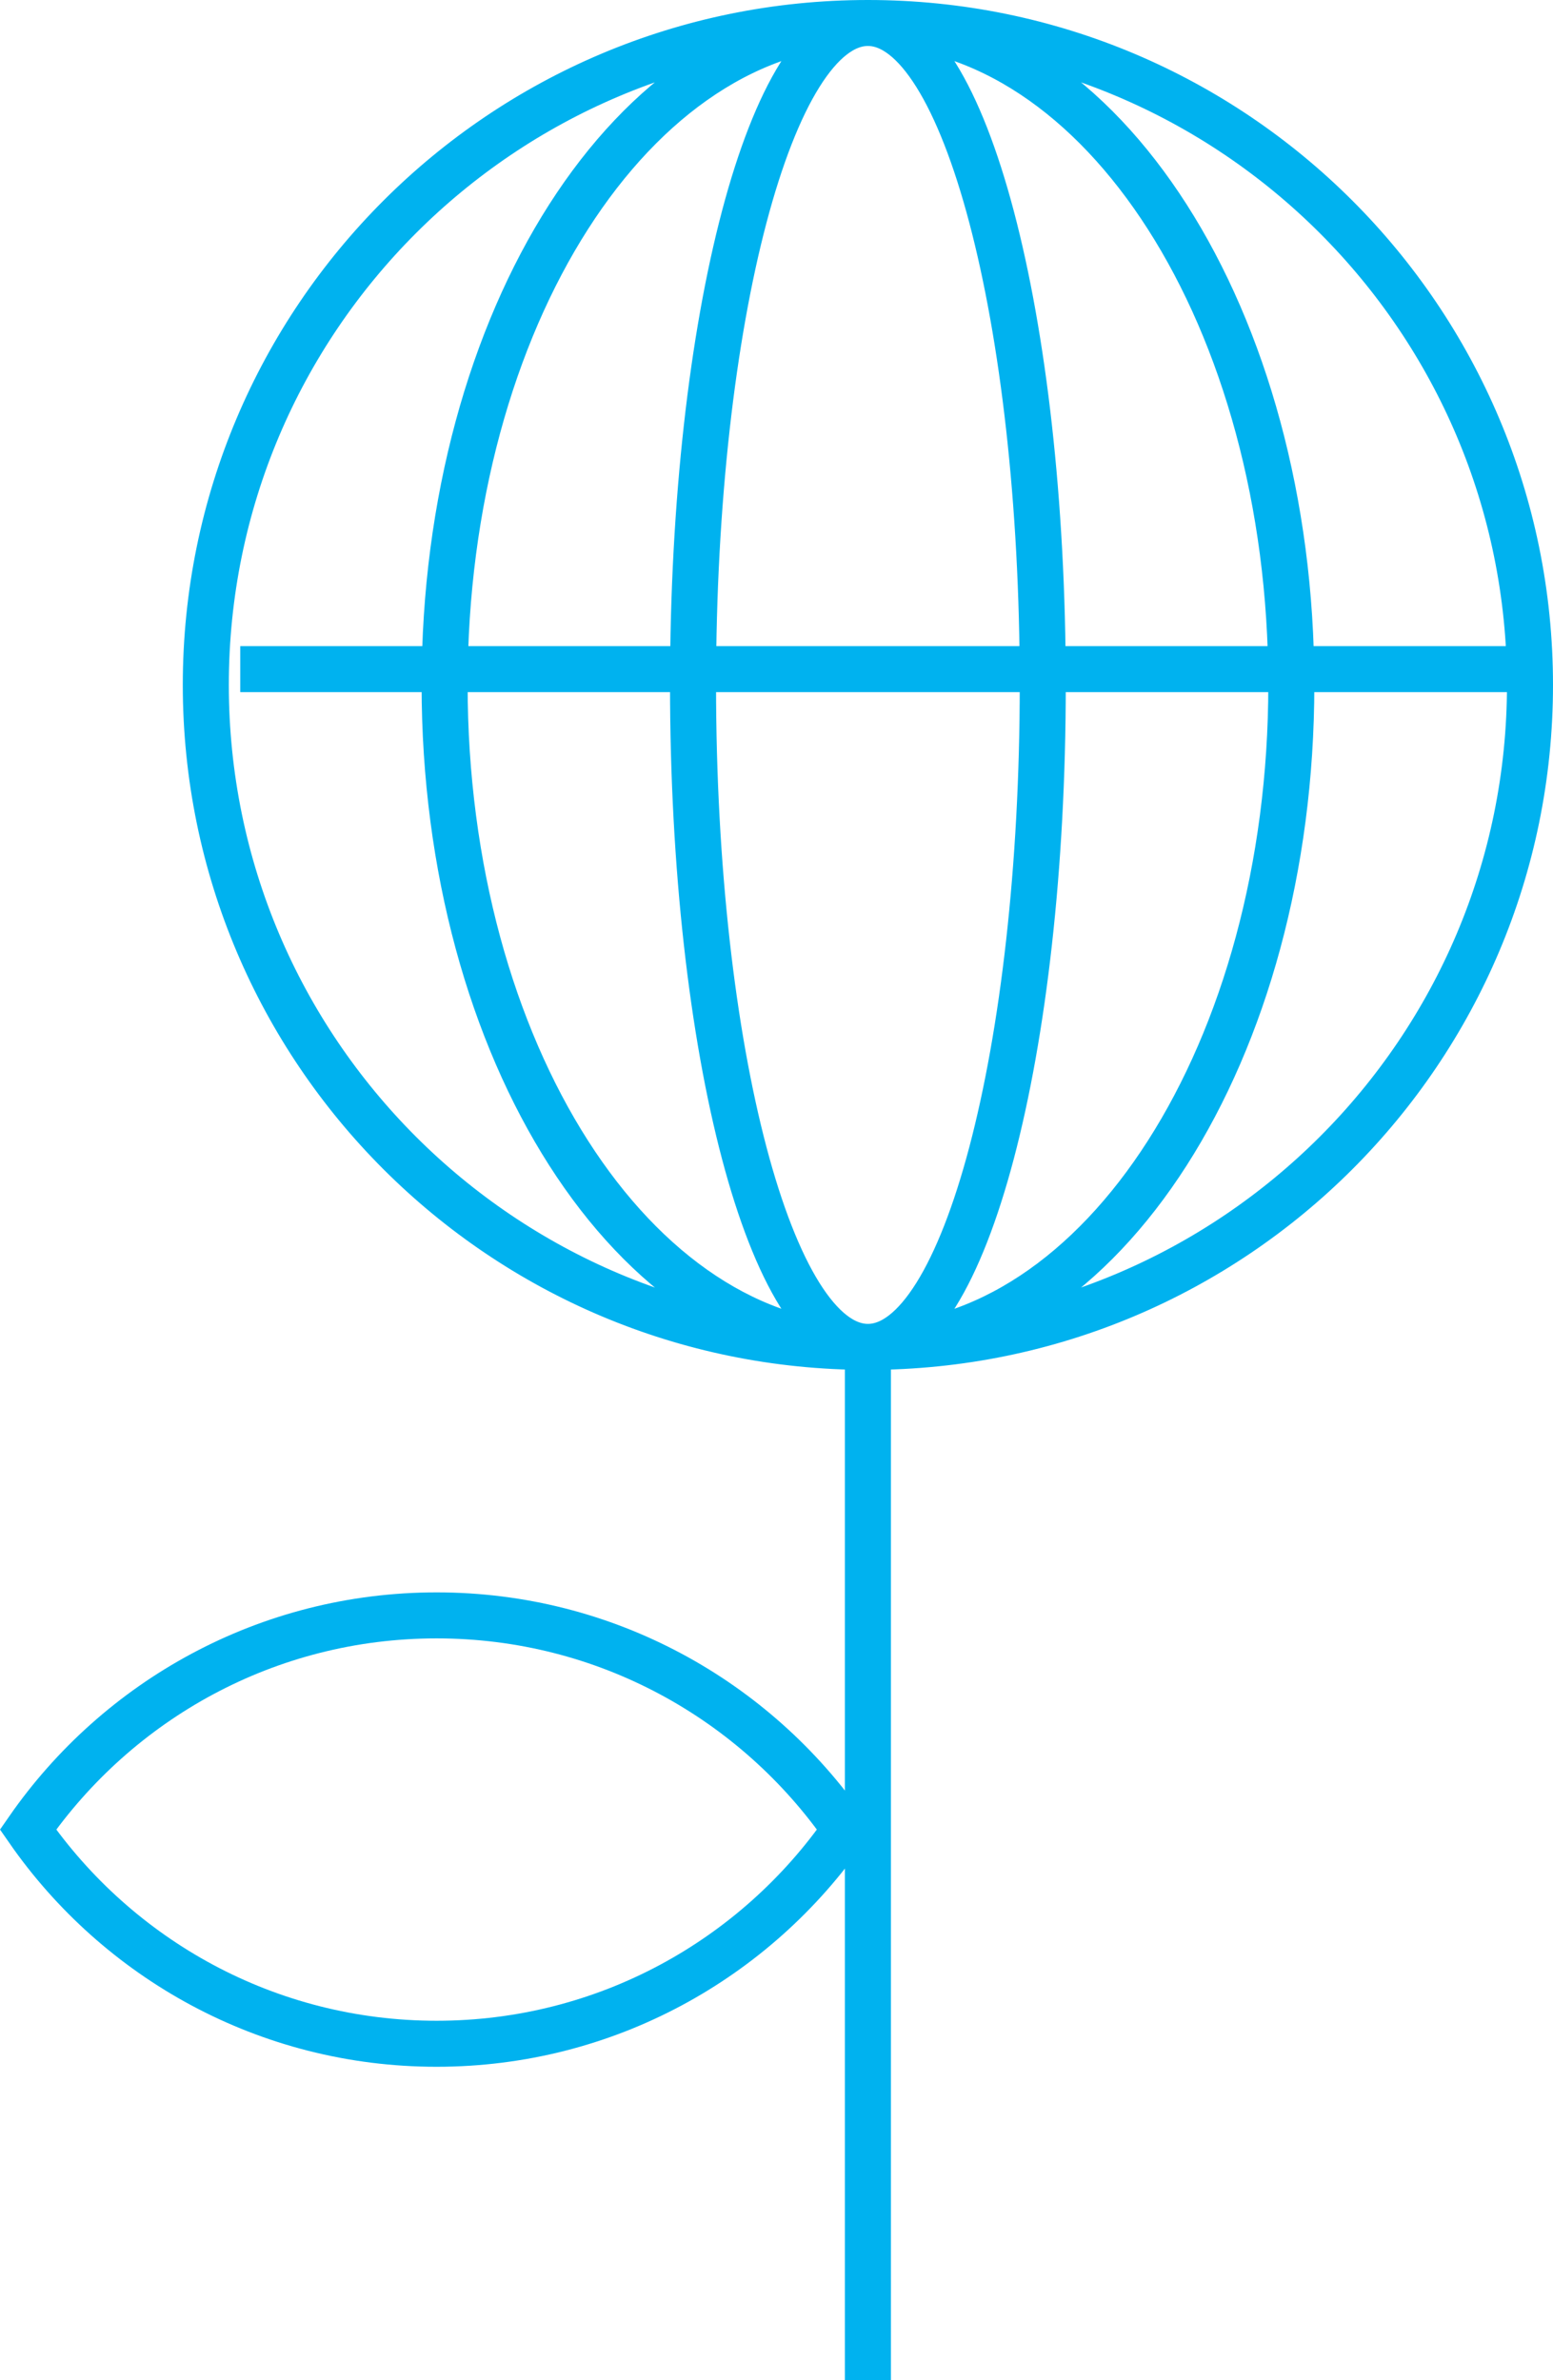 <?xml version="1.0" encoding="utf-8"?>
<!-- Generator: Adobe Illustrator 16.0.0, SVG Export Plug-In . SVG Version: 6.00 Build 0)  -->
<!DOCTYPE svg PUBLIC "-//W3C//DTD SVG 1.1//EN" "http://www.w3.org/Graphics/SVG/1.1/DTD/svg11.dtd">
<svg version="1.1" id="Layer_1" xmlns="http://www.w3.org/2000/svg" xmlns:xlink="http://www.w3.org/1999/xlink" x="0px" y="0px"
	 width="33.745px" height="51.727px" viewBox="0 0 33.745 51.727" enable-background="new 0 0 33.745 51.727" xml:space="preserve">
<g>
	<defs>
		<rect id="SVGID_1_" y="0" width="33.745" height="51.727"/>
	</defs>
	<clipPath id="SVGID_2_">
		<use xlink:href="#SVGID_1_"  overflow="visible"/>
	</clipPath>
	<path clip-path="url(#SVGID_2_)" fill="none" stroke="#00B2EF" stroke-miterlimit="10" d="M33.245,14.886
		c0,7.945-6.44,14.386-14.386,14.386c-7.946,0-14.387-6.441-14.387-14.386C4.472,6.94,10.913,0.5,18.859,0.5
		C26.805,0.5,33.245,6.94,33.245,14.886z M28.059,14.886c0,7.945-4.119,14.386-9.199,14.386c-5.081,0-9.199-6.441-9.199-14.386
		C9.66,6.94,13.778,0.5,18.859,0.5C23.939,0.5,28.059,6.94,28.059,14.886z M22.658,14.886c0,7.945-1.701,14.386-3.799,14.386
		c-2.1,0-3.8-6.441-3.8-14.386c0-7.946,1.701-14.387,3.8-14.387C20.957,0.5,22.658,6.94,22.658,14.886z M5.22,14.542h28"/>
	<path clip-path="url(#SVGID_2_)" fill="none" stroke="#00B2EF" stroke-miterlimit="10" d="M9.487,35.107
		c-3.681,0-6.927,1.844-8.878,4.655c1.951,2.812,5.197,4.655,8.878,4.655s6.928-1.844,8.878-4.655
		C16.415,36.951,13.168,35.107,9.487,35.107z"/>
	
		<line clip-path="url(#SVGID_2_)" fill="none" stroke="#00B2EF" stroke-miterlimit="10" x1="18.859" y1="51.727" x2="18.859" y2="29.272"/>
</g>
</svg>
